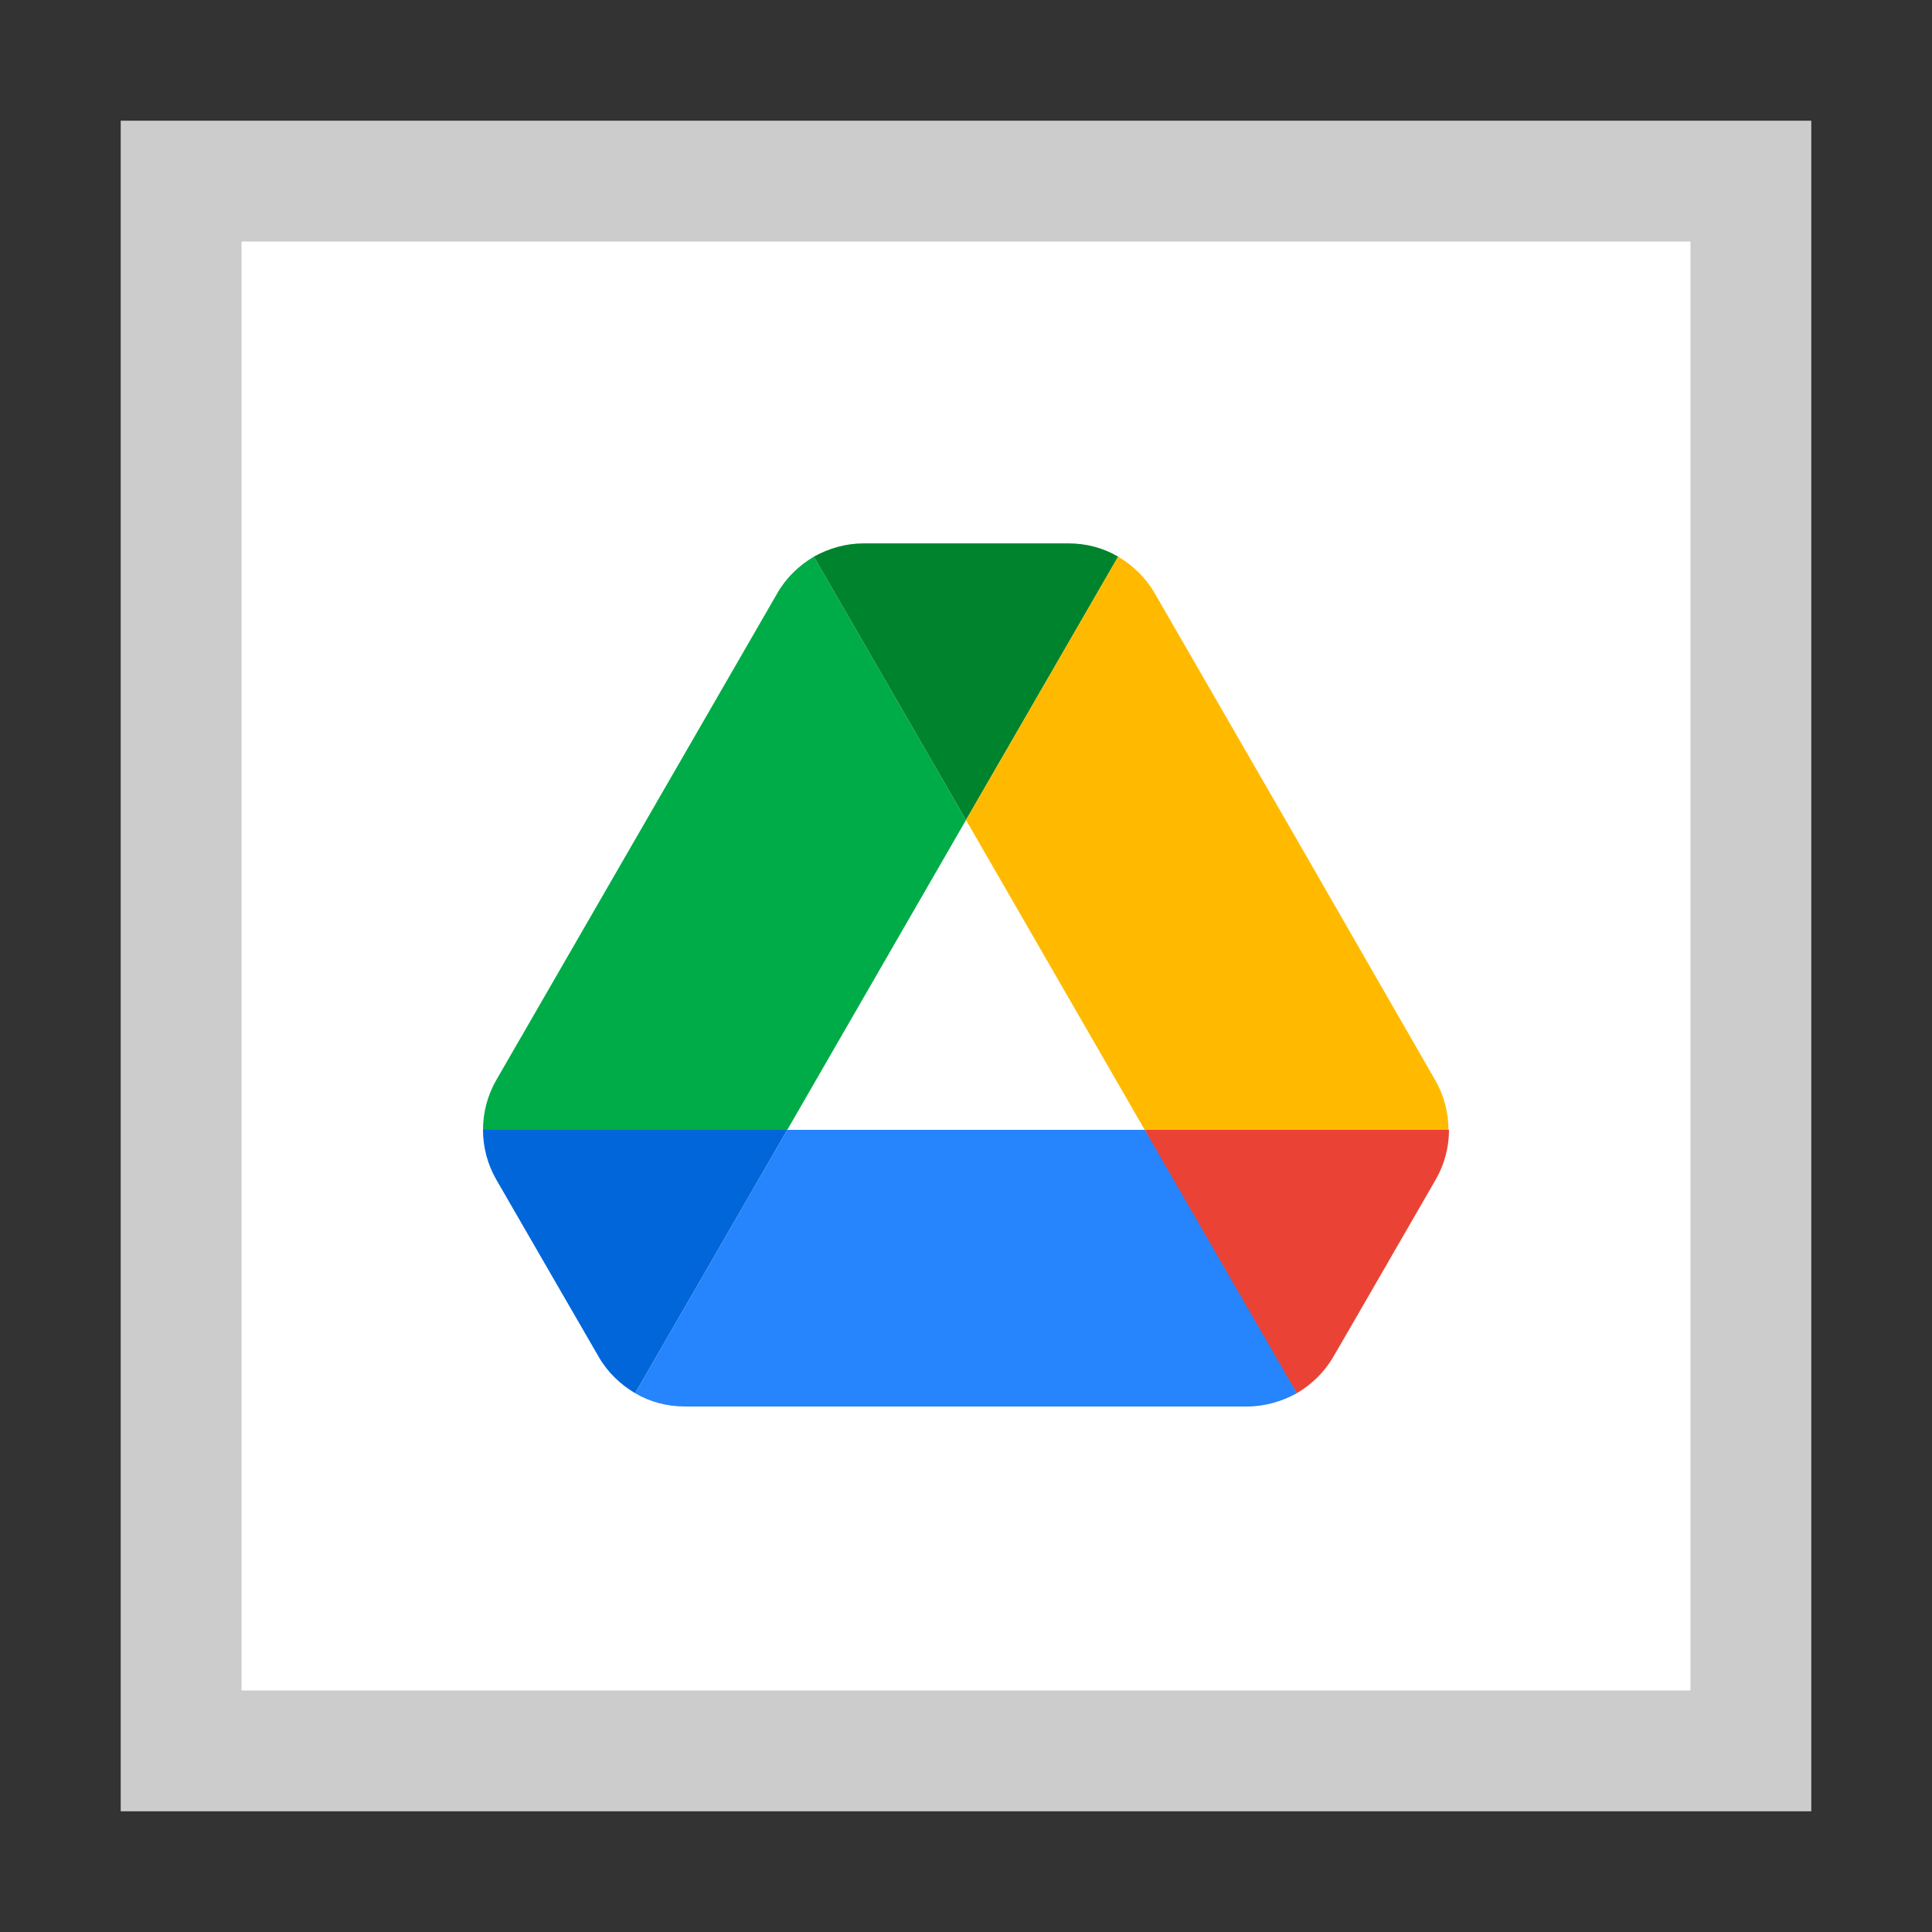 <svg width="32" height="32" viewBox="0 0 32 32" xmlns="http://www.w3.org/2000/svg">
  <rect x="0" y="0" width="32" height="32" fill="#333333" stroke="none"/>
  <polygon fill="#FFF" points="2 2 30 2 30 30 2 30"/>
  <path fill="#000" opacity="0.2" d="M28,4 L28,28 L4,28 L4,4 L28,4 Z M30,2 L2,2 L2,30 L30,30 L30,2 Z"/>
  <path fill="#0066DA" d="M9.21,21.252 L9.915,22.471 C10.062,22.727 10.273,22.929 10.52,23.076 L13.04,18.714 L8,18.714 C8,18.998 8.073,19.282 8.22,19.538 L9.21,21.252 Z"/>
  <path fill="#00AC47" d="M16,13.582 L13.48,9.22 C13.233,9.367 13.022,9.568 12.875,9.825 L8.22,17.889 C8.076,18.14 8,18.424 8,18.714 L13.04,18.714 L16,13.582 Z"/>
  <path fill="#EA4335" d="M21.48,23.076 C21.727,22.929 21.938,22.727 22.085,22.471 L22.378,21.967 L23.78,19.538 C23.927,19.282 24,18.998 24,18.714 L18.96,18.714 L20.032,20.821 L21.48,23.076 Z"/>
  <path fill="#00832D" d="M16,13.582 L18.52,9.22 C18.273,9.073 17.989,9 17.695,9 L14.305,9 C14.011,9 13.727,9.082 13.48,9.22 L16,13.582 Z"/>
  <path fill="#2684FC" d="M18.96,18.714 L13.04,18.714 L10.52,23.076 C10.767,23.222 11.052,23.296 11.345,23.296 L20.655,23.296 C20.948,23.296 21.233,23.213 21.48,23.076 L18.96,18.714 Z"/>
  <path fill="#FFBA00" d="M21.452,13.857 L19.125,9.825 C18.978,9.568 18.767,9.367 18.52,9.22 L16,13.582 L18.96,18.714 L23.991,18.714 C23.991,18.43 23.918,18.145 23.771,17.889 L21.452,13.857 Z"/>
</svg>